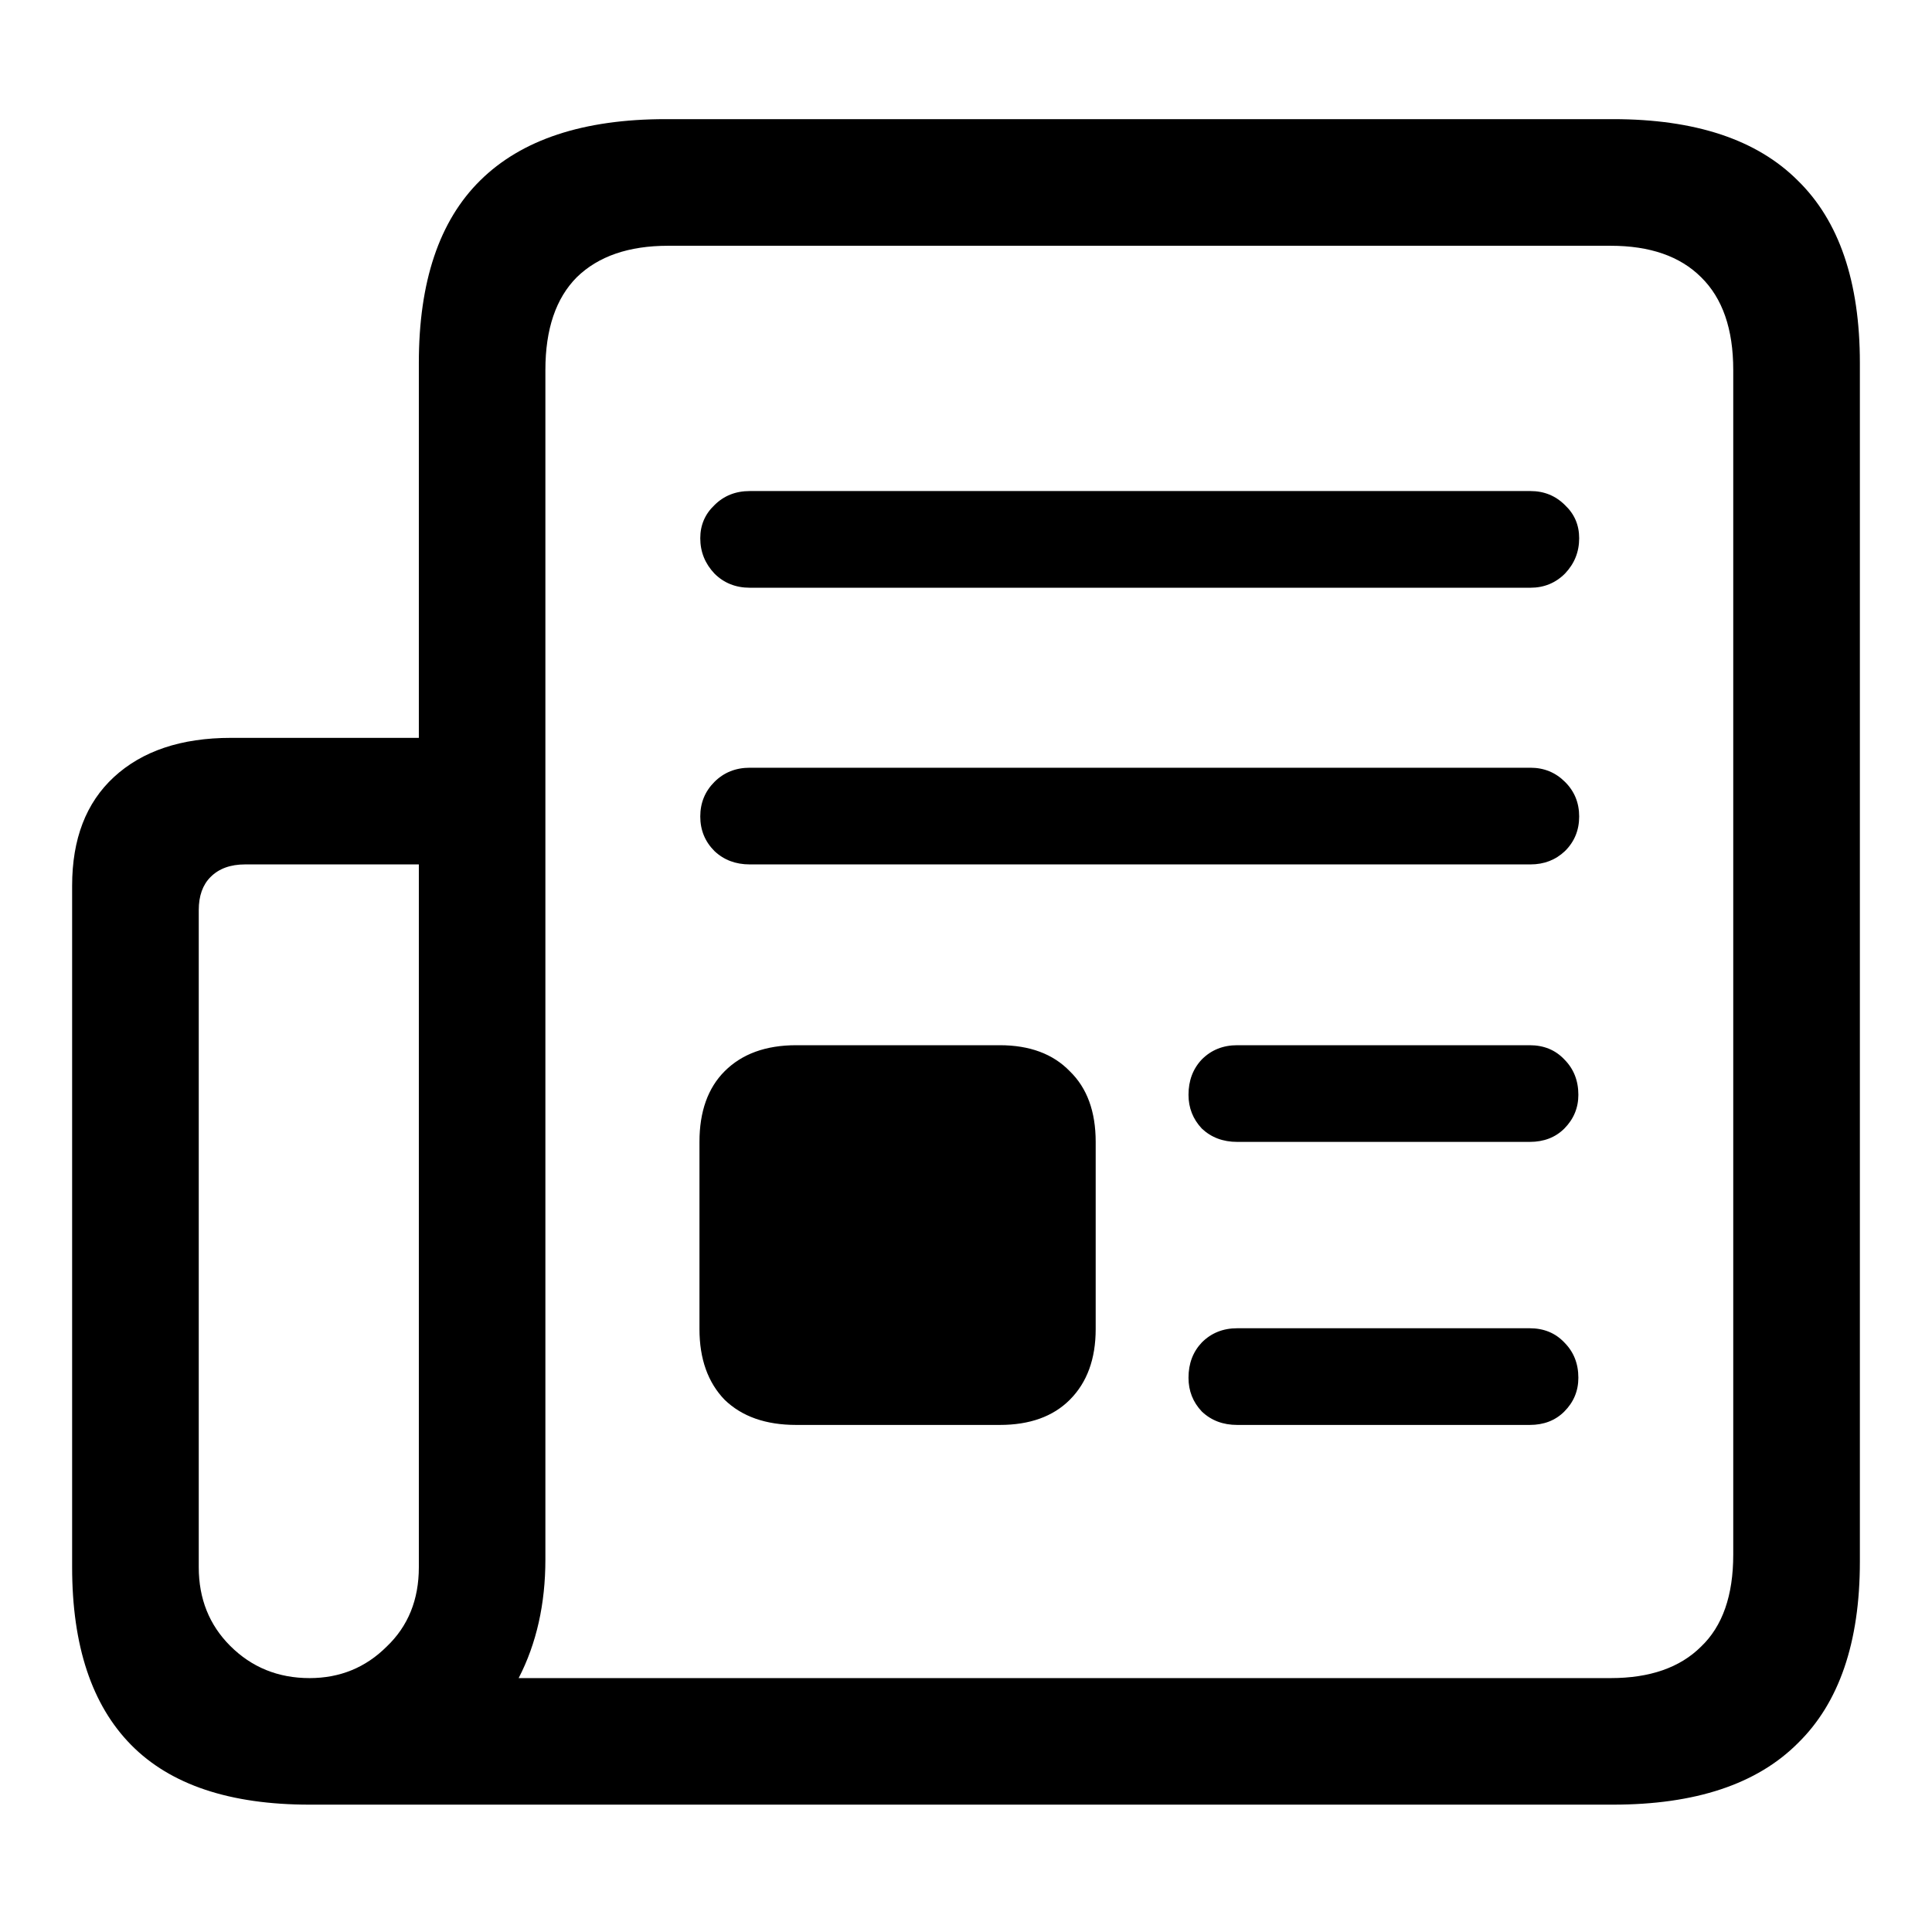 <svg width="24" height="24" viewBox="0 0 24 24" fill="none" xmlns="http://www.w3.org/2000/svg">
<path d="M0.896 19.469V11.002C0.896 10.422 1.069 9.973 1.414 9.654C1.766 9.329 2.251 9.166 2.869 9.166H5.203V4.508C5.203 3.499 5.457 2.743 5.965 2.242C6.479 1.734 7.247 1.48 8.27 1.48H20.037C21.059 1.48 21.824 1.734 22.332 2.242C22.846 2.743 23.104 3.499 23.104 4.508V19.4C23.104 20.403 22.846 21.155 22.332 21.656C21.824 22.164 21.059 22.418 20.037 22.418H3.846C2.856 22.418 2.117 22.171 1.629 21.676C1.141 21.181 0.896 20.445 0.896 19.469ZM2.469 19.469C2.469 19.859 2.599 20.185 2.859 20.445C3.126 20.712 3.455 20.846 3.846 20.846C4.223 20.846 4.542 20.715 4.803 20.455C5.07 20.201 5.203 19.872 5.203 19.469V10.738H3.045C2.863 10.738 2.719 10.79 2.615 10.895C2.518 10.992 2.469 11.129 2.469 11.305V19.469ZM6.443 20.846H20.008C20.496 20.846 20.87 20.715 21.131 20.455C21.398 20.201 21.531 19.82 21.531 19.312V4.596C21.531 4.088 21.398 3.704 21.131 3.443C20.87 3.183 20.496 3.053 20.008 3.053H8.299C7.811 3.053 7.433 3.183 7.166 3.443C6.906 3.704 6.775 4.088 6.775 4.596V19.371C6.775 19.924 6.665 20.416 6.443 20.846ZM9.314 7.301C9.139 7.301 8.992 7.242 8.875 7.125C8.758 7.001 8.699 6.855 8.699 6.686C8.699 6.523 8.758 6.386 8.875 6.275C8.992 6.158 9.139 6.1 9.314 6.1H19.012C19.181 6.1 19.324 6.158 19.441 6.275C19.559 6.386 19.617 6.523 19.617 6.686C19.617 6.855 19.559 7.001 19.441 7.125C19.324 7.242 19.181 7.301 19.012 7.301H9.314ZM9.314 10.738C9.139 10.738 8.992 10.683 8.875 10.572C8.758 10.455 8.699 10.312 8.699 10.143C8.699 9.973 8.758 9.83 8.875 9.713C8.992 9.596 9.139 9.537 9.314 9.537H19.012C19.181 9.537 19.324 9.596 19.441 9.713C19.559 9.83 19.617 9.973 19.617 10.143C19.617 10.312 19.559 10.455 19.441 10.572C19.324 10.683 19.181 10.738 19.012 10.738H9.314ZM9.891 17.701C9.513 17.701 9.217 17.597 9.002 17.389C8.794 17.174 8.689 16.881 8.689 16.51V14.185C8.689 13.808 8.794 13.515 9.002 13.307C9.217 13.092 9.513 12.984 9.891 12.984H12.42C12.791 12.984 13.081 13.092 13.289 13.307C13.504 13.515 13.611 13.808 13.611 14.185V16.51C13.611 16.881 13.504 17.174 13.289 17.389C13.081 17.597 12.791 17.701 12.42 17.701H9.891ZM15.369 14.185C15.193 14.185 15.047 14.13 14.93 14.02C14.819 13.902 14.764 13.762 14.764 13.6C14.764 13.424 14.819 13.277 14.93 13.16C15.047 13.043 15.193 12.984 15.369 12.984H19.002C19.178 12.984 19.321 13.043 19.432 13.16C19.549 13.277 19.607 13.424 19.607 13.6C19.607 13.762 19.549 13.902 19.432 14.02C19.321 14.13 19.178 14.185 19.002 14.185H15.369ZM15.369 17.701C15.193 17.701 15.047 17.646 14.93 17.535C14.819 17.418 14.764 17.278 14.764 17.115C14.764 16.939 14.819 16.793 14.93 16.676C15.047 16.559 15.193 16.5 15.369 16.5H19.002C19.178 16.5 19.321 16.559 19.432 16.676C19.549 16.793 19.607 16.939 19.607 17.115C19.607 17.278 19.549 17.418 19.432 17.535C19.321 17.646 19.178 17.701 19.002 17.701H15.369Z" fill="black"/>
</svg>
